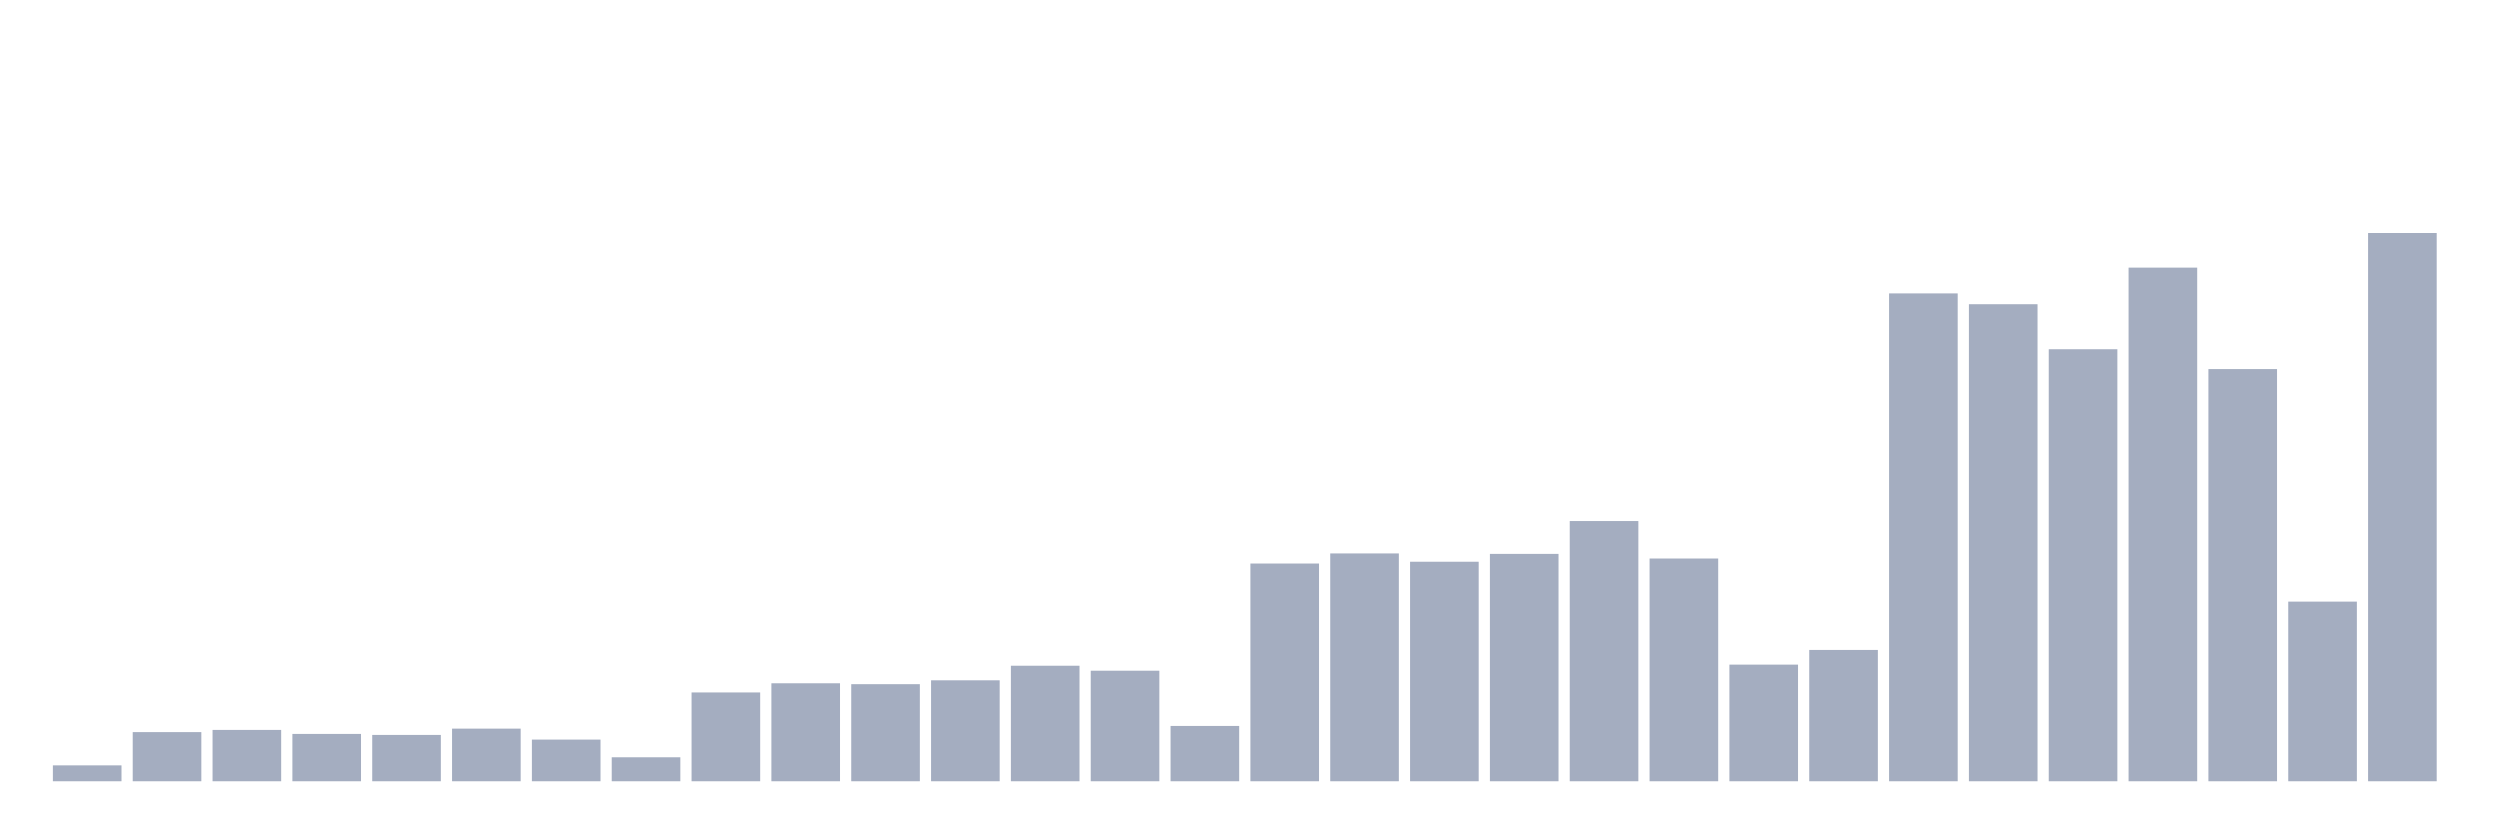 <svg xmlns="http://www.w3.org/2000/svg" viewBox="0 0 480 160"><g transform="translate(10,10)"><rect class="bar" x="0.153" width="13.175" y="136.948" height="3.052" fill="rgb(164,173,192)"></rect><rect class="bar" x="15.482" width="13.175" y="130.563" height="9.437" fill="rgb(164,173,192)"></rect><rect class="bar" x="30.81" width="13.175" y="130.144" height="9.856" fill="rgb(164,173,192)"></rect><rect class="bar" x="46.138" width="13.175" y="130.914" height="9.086" fill="rgb(164,173,192)"></rect><rect class="bar" x="61.466" width="13.175" y="131.106" height="8.894" fill="rgb(164,173,192)"></rect><rect class="bar" x="76.794" width="13.175" y="129.896" height="10.104" fill="rgb(164,173,192)"></rect><rect class="bar" x="92.123" width="13.175" y="132" height="8" fill="rgb(164,173,192)"></rect><rect class="bar" x="107.451" width="13.175" y="135.395" height="4.605" fill="rgb(164,173,192)"></rect><rect class="bar" x="122.779" width="13.175" y="122.948" height="17.052" fill="rgb(164,173,192)"></rect><rect class="bar" x="138.107" width="13.175" y="121.188" height="18.812" fill="rgb(164,173,192)"></rect><rect class="bar" x="153.436" width="13.175" y="121.36" height="18.64" fill="rgb(164,173,192)"></rect><rect class="bar" x="168.764" width="13.175" y="120.618" height="19.382" fill="rgb(164,173,192)"></rect><rect class="bar" x="184.092" width="13.175" y="117.82" height="22.18" fill="rgb(164,173,192)"></rect><rect class="bar" x="199.42" width="13.175" y="118.776" height="21.224" fill="rgb(164,173,192)"></rect><rect class="bar" x="214.748" width="13.175" y="129.381" height="10.619" fill="rgb(164,173,192)"></rect><rect class="bar" x="230.077" width="13.175" y="98.197" height="41.803" fill="rgb(164,173,192)"></rect><rect class="bar" x="245.405" width="13.175" y="96.259" height="43.741" fill="rgb(164,173,192)"></rect><rect class="bar" x="260.733" width="13.175" y="97.853" height="42.147" fill="rgb(164,173,192)"></rect><rect class="bar" x="276.061" width="13.175" y="96.348" height="43.652" fill="rgb(164,173,192)"></rect><rect class="bar" x="291.39" width="13.175" y="90.039" height="49.961" fill="rgb(164,173,192)"></rect><rect class="bar" x="306.718" width="13.175" y="97.235" height="42.765" fill="rgb(164,173,192)"></rect><rect class="bar" x="322.046" width="13.175" y="117.607" height="22.393" fill="rgb(164,173,192)"></rect><rect class="bar" x="337.374" width="13.175" y="114.789" height="25.211" fill="rgb(164,173,192)"></rect><rect class="bar" x="352.702" width="13.175" y="46.332" height="93.668" fill="rgb(164,173,192)"></rect><rect class="bar" x="368.031" width="13.175" y="48.408" height="91.592" fill="rgb(164,173,192)"></rect><rect class="bar" x="383.359" width="13.175" y="57.054" height="82.946" fill="rgb(164,173,192)"></rect><rect class="bar" x="398.687" width="13.175" y="41.383" height="98.617" fill="rgb(164,173,192)"></rect><rect class="bar" x="414.015" width="13.175" y="60.862" height="79.138" fill="rgb(164,173,192)"></rect><rect class="bar" x="429.344" width="13.175" y="105.51" height="34.49" fill="rgb(164,173,192)"></rect><rect class="bar" x="444.672" width="13.175" y="34.737" height="105.263" fill="rgb(164,173,192)"></rect></g></svg>